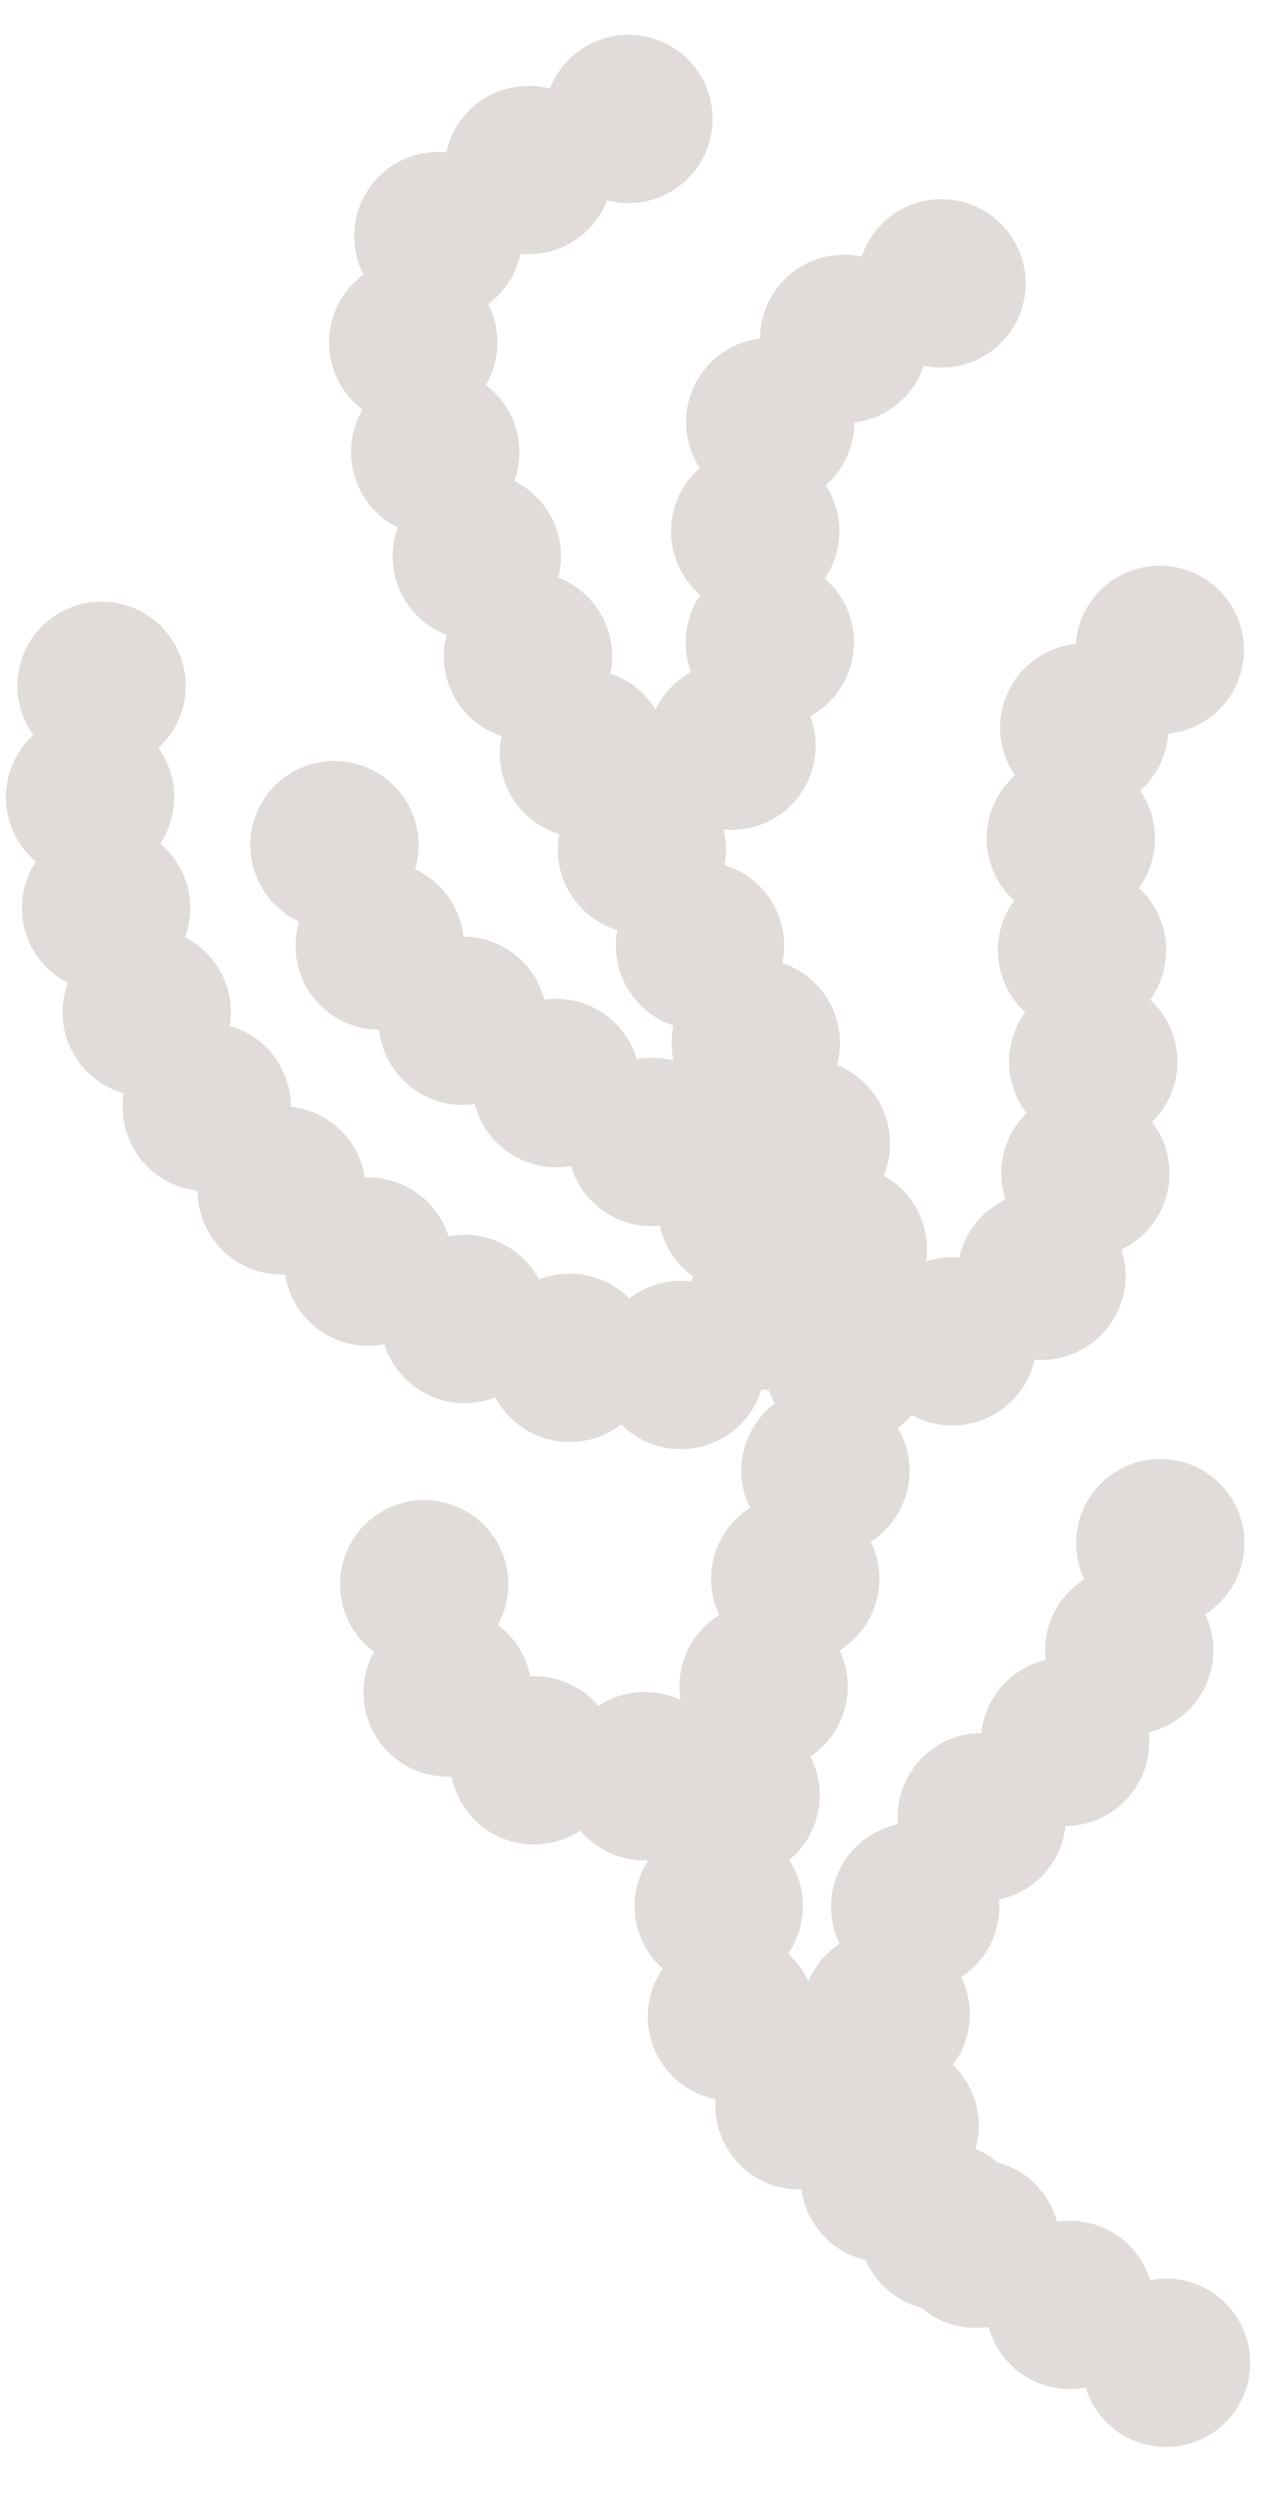 <?xml version="1.0" encoding="utf-8"?>
<!-- Generator: Adobe Illustrator 23.0.4, SVG Export Plug-In . SVG Version: 6.00 Build 0)  -->
<svg version="1.1" id="Capa_1" xmlns="http://www.w3.org/2000/svg" xmlns:xlink="http://www.w3.org/1999/xlink" x="0px" y="0px"
	 viewBox="0 0 229.2 445.5" style="enable-background:new 0 0 229.2 445.5;" xml:space="preserve">
<style type="text/css">
	
		.st0{fill:none;stroke:#E1DCD9;stroke-width:30;stroke-linecap:round;stroke-linejoin:round;stroke-miterlimit:10;stroke-dasharray:0,20;}
</style>
<g>
	<path class="st0" d="M112,21.2c0,0-33.8,14.9-36.9,25.7c-13.8,47.3,70.3,132.9,76.2,181.8c3.9,32.8-33,99.7-20.9,130.5
		c9.6,24.5,83,65,83,65"/>
	<path class="st0" d="M18.1,122.2c-19.1,83,99.7,149.7,120,109.5c12.2-24.1-80.8-45.5-78.5-83.9"/>
	<path class="st0" d="M75.6,282.3c-1.5,44.6,53.3,32.8,53.3,32.8"/>
</g>
<path class="st0" d="M167.8,50.5c-7.4,3.6-14.8,7.4-21,12.8S135.6,75.9,134.4,84c-1.5,10.3,3.2,20.5,2.8,30.9
	c-0.6,15.3-13.7,29.2-29,30.6"/>
<path class="st0" d="M206.7,115.8c-6.1,1.9-10.8,7.2-13.2,13.2s-2.8,12.5-2.7,18.9c0.4,13.5,3.3,26.8,4,40.2
	c0.7,13.5-1,27.7-8.8,38.7s-23.1,17.4-35.4,11.8"/>
<path class="st0" d="M168,396.7c-14.7-19.6-13.7-49.4,2.3-68c6.4-7.5,14.8-13,21.4-20.3c11-12.1,16.7-29,15.3-45.3"/>
</svg>
